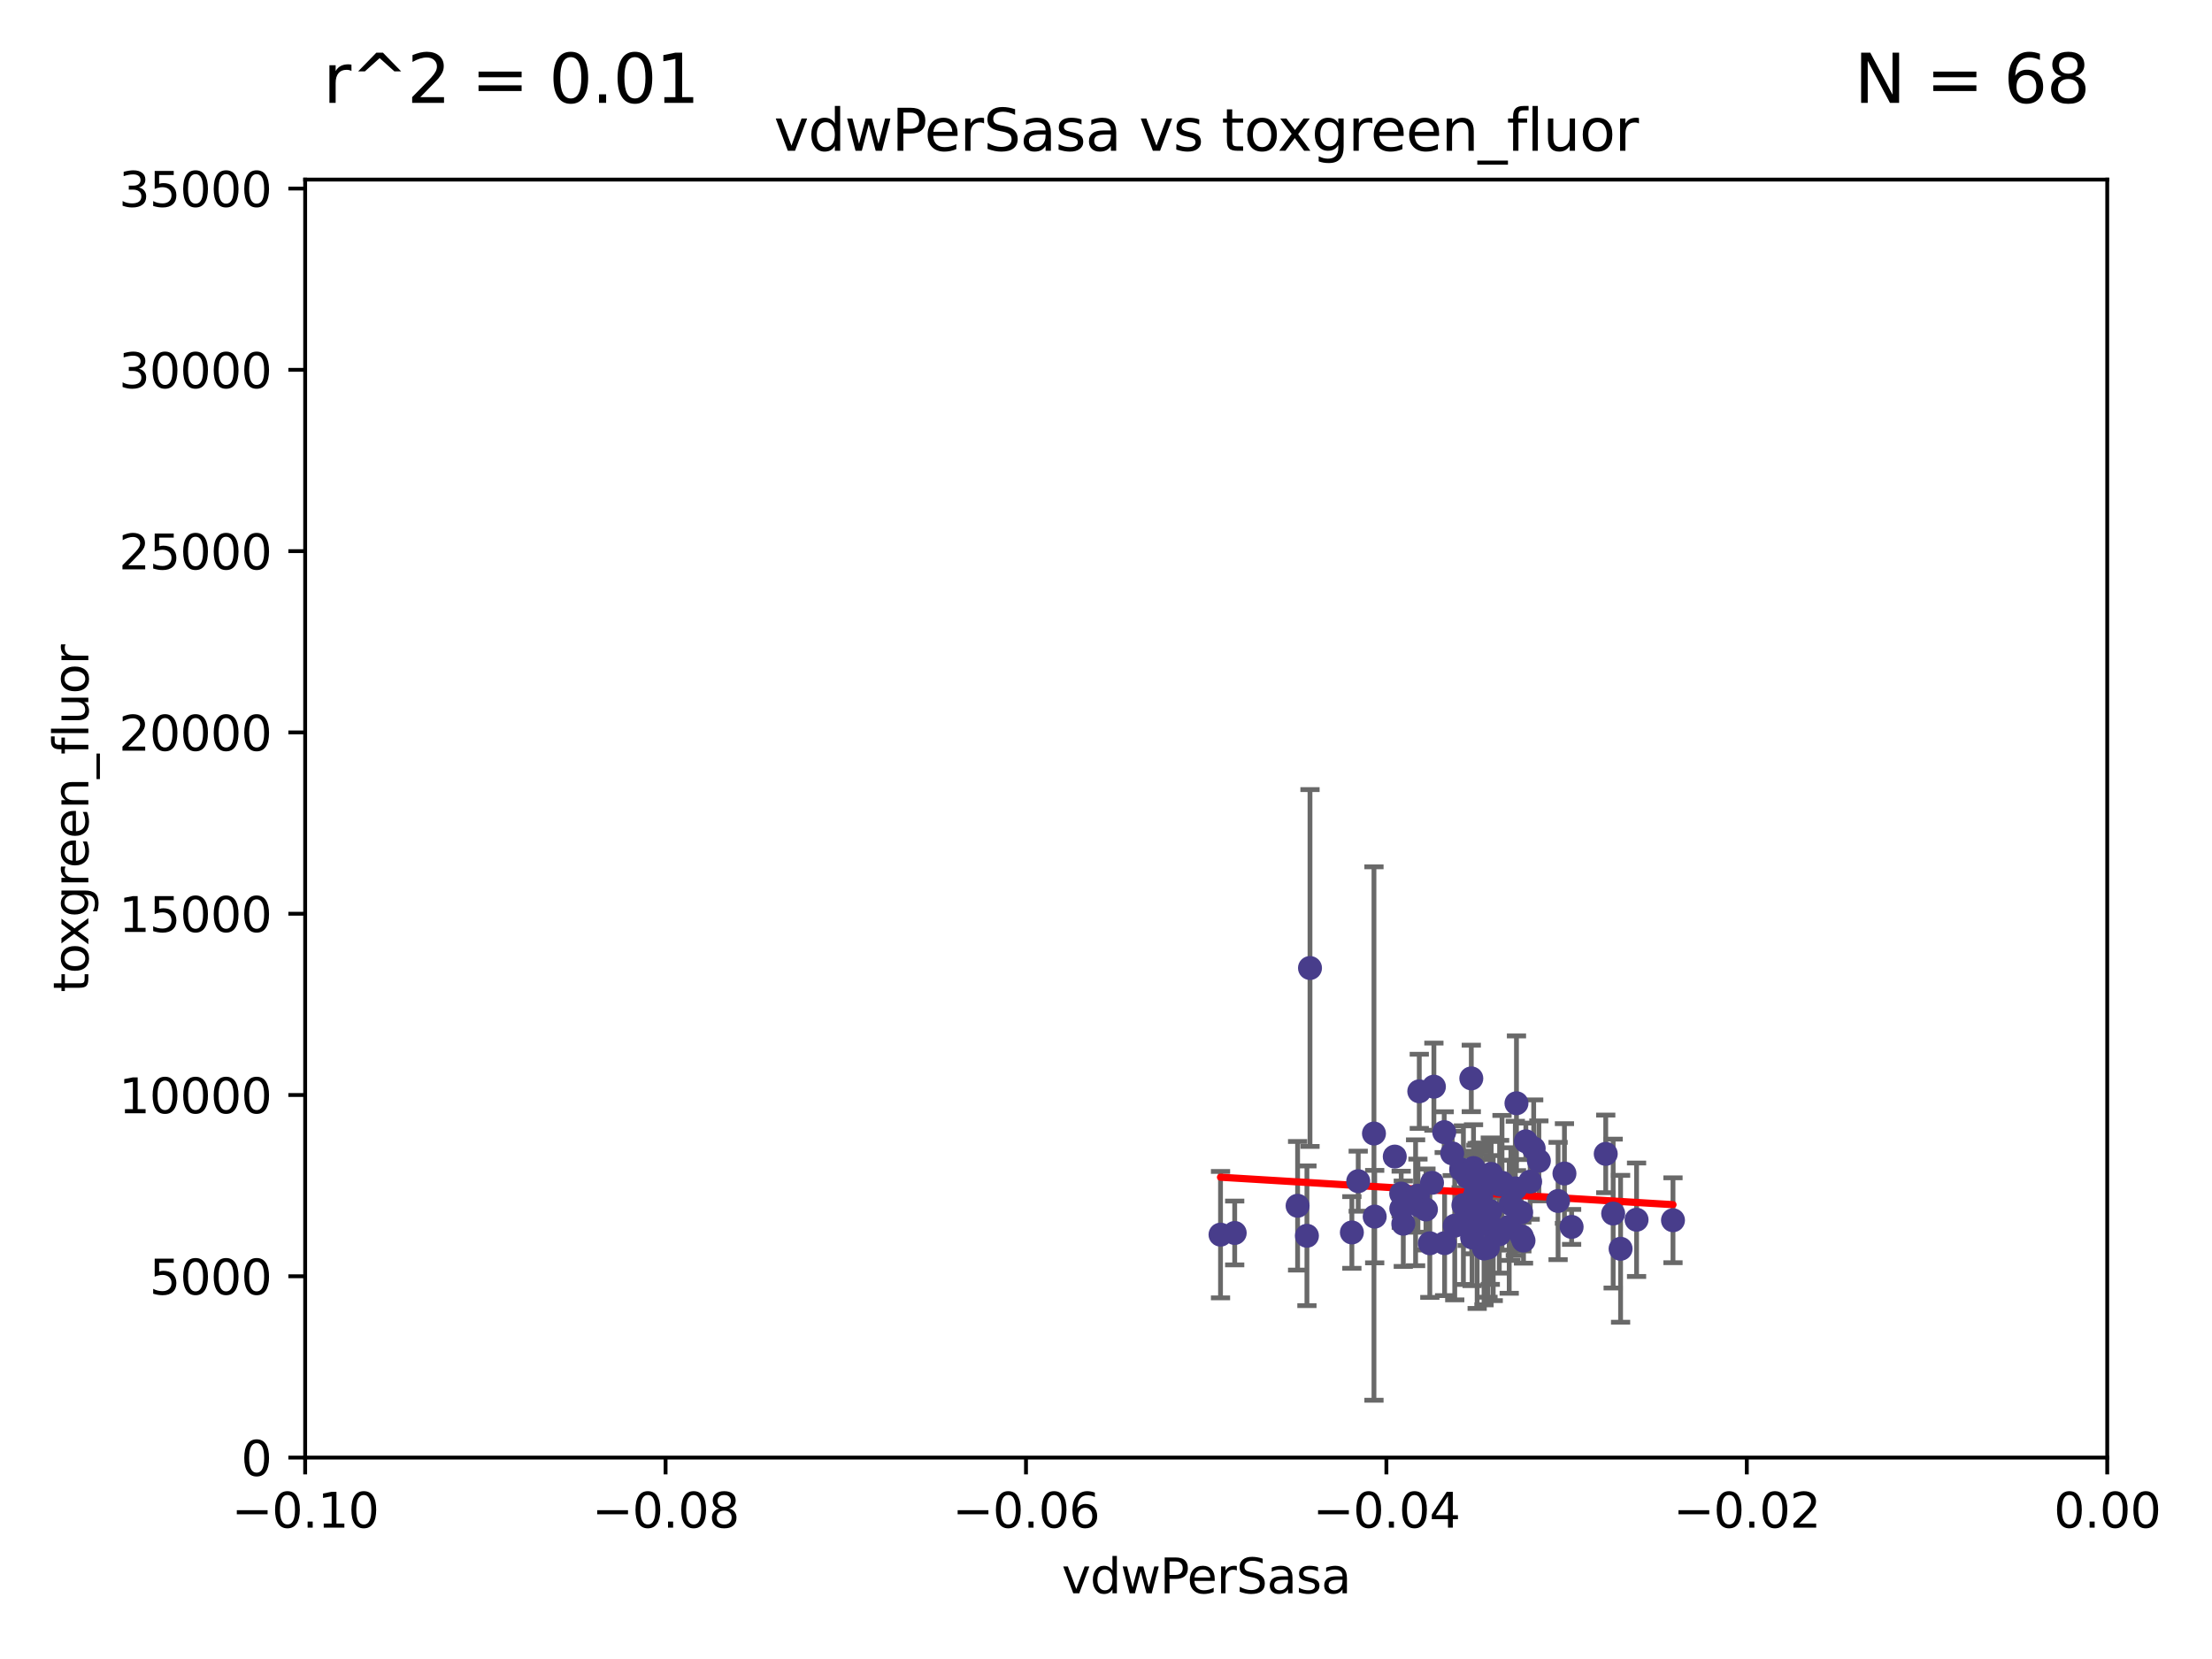 <?xml version="1.0" encoding="utf-8" standalone="no"?>
<!DOCTYPE svg PUBLIC "-//W3C//DTD SVG 1.1//EN"
  "http://www.w3.org/Graphics/SVG/1.1/DTD/svg11.dtd">
<svg xmlns:xlink="http://www.w3.org/1999/xlink" width="460.8pt" height="345.6pt" viewBox="0 0 460.8 345.6" xmlns="http://www.w3.org/2000/svg" version="1.1">
 <defs>
  <style type="text/css">*{stroke-linejoin: round; stroke-linecap: butt}</style>
 </defs>
 <g id="figure_1">
  <g id="patch_1">
   <path d="M 0 345.6 
L 460.8 345.6 
L 460.8 0 
L 0 0 
z
" style="fill: #ffffff"/>
  </g>
  <g id="axes_1">
   <g id="patch_2">
    <path d="M 63.571 303.64 
L 438.975 303.64 
L 438.975 37.411 
L 63.571 37.411 
z
" style="fill: #ffffff"/>
   </g>
   <g id="PathCollection_1">
    <defs>
     <path id="ma433bd91ee" d="M 0 1.118 
C 0.297 1.118 0.581 1 0.791 0.791 
C 1 0.581 1.118 0.297 1.118 0 
C 1.118 -0.297 1 -0.581 0.791 -0.791 
C 0.581 -1 0.297 -1.118 0 -1.118 
C -0.297 -1.118 -0.581 -1 -0.791 -0.791 
C -1 -0.581 -1.118 -0.297 -1.118 0 
C -1.118 0.297 -1 0.581 -0.791 0.791 
C -0.581 1 -0.297 1.118 0 1.118 
z
" style="stroke: #483d8b"/>
    </defs>
    <g clip-path="url(#pac0785651d)">
     <use xlink:href="#ma433bd91ee" x="270.314" y="251.185" style="fill: #483d8b; stroke: #483d8b"/>
     <use xlink:href="#ma433bd91ee" x="308.858" y="251.288" style="fill: #483d8b; stroke: #483d8b"/>
     <use xlink:href="#ma433bd91ee" x="311.067" y="255.837" style="fill: #483d8b; stroke: #483d8b"/>
     <use xlink:href="#ma433bd91ee" x="303.05" y="255.336" style="fill: #483d8b; stroke: #483d8b"/>
     <use xlink:href="#ma433bd91ee" x="254.256" y="257.197" style="fill: #483d8b; stroke: #483d8b"/>
     <use xlink:href="#ma433bd91ee" x="319.495" y="239.245" style="fill: #483d8b; stroke: #483d8b"/>
     <use xlink:href="#ma433bd91ee" x="286.374" y="253.443" style="fill: #483d8b; stroke: #483d8b"/>
     <use xlink:href="#ma433bd91ee" x="324.579" y="250.189" style="fill: #483d8b; stroke: #483d8b"/>
     <use xlink:href="#ma433bd91ee" x="308.324" y="250.231" style="fill: #483d8b; stroke: #483d8b"/>
     <use xlink:href="#ma433bd91ee" x="337.598" y="260.145" style="fill: #483d8b; stroke: #483d8b"/>
     <use xlink:href="#ma433bd91ee" x="297.858" y="258.997" style="fill: #483d8b; stroke: #483d8b"/>
     <use xlink:href="#ma433bd91ee" x="290.556" y="240.937" style="fill: #483d8b; stroke: #483d8b"/>
     <use xlink:href="#ma433bd91ee" x="314.739" y="250.827" style="fill: #483d8b; stroke: #483d8b"/>
     <use xlink:href="#ma433bd91ee" x="272.257" y="257.436" style="fill: #483d8b; stroke: #483d8b"/>
     <use xlink:href="#ma433bd91ee" x="298.707" y="226.376" style="fill: #483d8b; stroke: #483d8b"/>
     <use xlink:href="#ma433bd91ee" x="312.898" y="246.392" style="fill: #483d8b; stroke: #483d8b"/>
     <use xlink:href="#ma433bd91ee" x="286.223" y="236.135" style="fill: #483d8b; stroke: #483d8b"/>
     <use xlink:href="#ma433bd91ee" x="257.211" y="256.851" style="fill: #483d8b; stroke: #483d8b"/>
     <use xlink:href="#ma433bd91ee" x="305.639" y="252.109" style="fill: #483d8b; stroke: #483d8b"/>
     <use xlink:href="#ma433bd91ee" x="316.888" y="252.573" style="fill: #483d8b; stroke: #483d8b"/>
     <use xlink:href="#ma433bd91ee" x="312.333" y="257.119" style="fill: #483d8b; stroke: #483d8b"/>
     <use xlink:href="#ma433bd91ee" x="315.908" y="229.831" style="fill: #483d8b; stroke: #483d8b"/>
     <use xlink:href="#ma433bd91ee" x="282.941" y="246.063" style="fill: #483d8b; stroke: #483d8b"/>
     <use xlink:href="#ma433bd91ee" x="348.514" y="254.2" style="fill: #483d8b; stroke: #483d8b"/>
     <use xlink:href="#ma433bd91ee" x="309.975" y="259.893" style="fill: #483d8b; stroke: #483d8b"/>
     <use xlink:href="#ma433bd91ee" x="305.72" y="245.177" style="fill: #483d8b; stroke: #483d8b"/>
     <use xlink:href="#ma433bd91ee" x="294.894" y="250.558" style="fill: #483d8b; stroke: #483d8b"/>
     <use xlink:href="#ma433bd91ee" x="307.719" y="255.385" style="fill: #483d8b; stroke: #483d8b"/>
     <use xlink:href="#ma433bd91ee" x="327.397" y="255.587" style="fill: #483d8b; stroke: #483d8b"/>
     <use xlink:href="#ma433bd91ee" x="302.522" y="240.27" style="fill: #483d8b; stroke: #483d8b"/>
     <use xlink:href="#ma433bd91ee" x="281.621" y="256.743" style="fill: #483d8b; stroke: #483d8b"/>
     <use xlink:href="#ma433bd91ee" x="300.857" y="235.849" style="fill: #483d8b; stroke: #483d8b"/>
     <use xlink:href="#ma433bd91ee" x="315.671" y="247.558" style="fill: #483d8b; stroke: #483d8b"/>
     <use xlink:href="#ma433bd91ee" x="308.588" y="248.988" style="fill: #483d8b; stroke: #483d8b"/>
     <use xlink:href="#ma433bd91ee" x="307.455" y="246.967" style="fill: #483d8b; stroke: #483d8b"/>
     <use xlink:href="#ma433bd91ee" x="300.94" y="258.971" style="fill: #483d8b; stroke: #483d8b"/>
     <use xlink:href="#ma433bd91ee" x="306.961" y="243.324" style="fill: #483d8b; stroke: #483d8b"/>
     <use xlink:href="#ma433bd91ee" x="308.204" y="247.628" style="fill: #483d8b; stroke: #483d8b"/>
     <use xlink:href="#ma433bd91ee" x="295.662" y="227.341" style="fill: #483d8b; stroke: #483d8b"/>
     <use xlink:href="#ma433bd91ee" x="317.864" y="237.756" style="fill: #483d8b; stroke: #483d8b"/>
     <use xlink:href="#ma433bd91ee" x="310.454" y="252.305" style="fill: #483d8b; stroke: #483d8b"/>
     <use xlink:href="#ma433bd91ee" x="291.914" y="251.782" style="fill: #483d8b; stroke: #483d8b"/>
     <use xlink:href="#ma433bd91ee" x="334.505" y="240.373" style="fill: #483d8b; stroke: #483d8b"/>
     <use xlink:href="#ma433bd91ee" x="310.646" y="244.543" style="fill: #483d8b; stroke: #483d8b"/>
     <use xlink:href="#ma433bd91ee" x="298.313" y="246.4" style="fill: #483d8b; stroke: #483d8b"/>
     <use xlink:href="#ma433bd91ee" x="291.894" y="248.647" style="fill: #483d8b; stroke: #483d8b"/>
     <use xlink:href="#ma433bd91ee" x="336.052" y="252.806" style="fill: #483d8b; stroke: #483d8b"/>
     <use xlink:href="#ma433bd91ee" x="306.667" y="257.785" style="fill: #483d8b; stroke: #483d8b"/>
     <use xlink:href="#ma433bd91ee" x="307.283" y="248.983" style="fill: #483d8b; stroke: #483d8b"/>
     <use xlink:href="#ma433bd91ee" x="272.895" y="201.655" style="fill: #483d8b; stroke: #483d8b"/>
     <use xlink:href="#ma433bd91ee" x="325.903" y="244.464" style="fill: #483d8b; stroke: #483d8b"/>
     <use xlink:href="#ma433bd91ee" x="317.375" y="258.439" style="fill: #483d8b; stroke: #483d8b"/>
     <use xlink:href="#ma433bd91ee" x="304.385" y="243.623" style="fill: #483d8b; stroke: #483d8b"/>
     <use xlink:href="#ma433bd91ee" x="306.581" y="250.996" style="fill: #483d8b; stroke: #483d8b"/>
     <use xlink:href="#ma433bd91ee" x="318.761" y="246.159" style="fill: #483d8b; stroke: #483d8b"/>
     <use xlink:href="#ma433bd91ee" x="312.398" y="246.774" style="fill: #483d8b; stroke: #483d8b"/>
     <use xlink:href="#ma433bd91ee" x="295.539" y="251.085" style="fill: #483d8b; stroke: #483d8b"/>
     <use xlink:href="#ma433bd91ee" x="320.576" y="241.829" style="fill: #483d8b; stroke: #483d8b"/>
     <use xlink:href="#ma433bd91ee" x="304.854" y="251.053" style="fill: #483d8b; stroke: #483d8b"/>
     <use xlink:href="#ma433bd91ee" x="292.332" y="254.923" style="fill: #483d8b; stroke: #483d8b"/>
     <use xlink:href="#ma433bd91ee" x="340.925" y="254.093" style="fill: #483d8b; stroke: #483d8b"/>
     <use xlink:href="#ma433bd91ee" x="317.026" y="257.586" style="fill: #483d8b; stroke: #483d8b"/>
     <use xlink:href="#ma433bd91ee" x="309.151" y="260.083" style="fill: #483d8b; stroke: #483d8b"/>
     <use xlink:href="#ma433bd91ee" x="306.498" y="224.65" style="fill: #483d8b; stroke: #483d8b"/>
     <use xlink:href="#ma433bd91ee" x="306.433" y="251.834" style="fill: #483d8b; stroke: #483d8b"/>
     <use xlink:href="#ma433bd91ee" x="295.384" y="249.077" style="fill: #483d8b; stroke: #483d8b"/>
     <use xlink:href="#ma433bd91ee" x="314.396" y="255.551" style="fill: #483d8b; stroke: #483d8b"/>
     <use xlink:href="#ma433bd91ee" x="297.05" y="251.957" style="fill: #483d8b; stroke: #483d8b"/>
    </g>
   </g>
   <g id="matplotlib.axis_1">
    <g id="xtick_1">
     <g id="line2d_1">
      <defs>
       <path id="m290add991e" d="M 0 0 
L 0 3.5 
" style="stroke: #000000; stroke-width: 0.8"/>
      </defs>
      <g>
       <use xlink:href="#m290add991e" x="63.571" y="303.64" style="stroke: #000000; stroke-width: 0.8"/>
      </g>
     </g>
     <g id="text_1">
      <!-- −0.10 -->
      <g transform="translate(48.249 318.238)scale(0.1 -0.1)">
       <defs>
        <path id="DejaVuSans-2212" d="M 678 2272 
L 4684 2272 
L 4684 1741 
L 678 1741 
L 678 2272 
z
" transform="scale(0.016)"/>
        <path id="DejaVuSans-30" d="M 2034 4250 
Q 1547 4250 1301 3770 
Q 1056 3291 1056 2328 
Q 1056 1369 1301 889 
Q 1547 409 2034 409 
Q 2525 409 2770 889 
Q 3016 1369 3016 2328 
Q 3016 3291 2770 3770 
Q 2525 4250 2034 4250 
z
M 2034 4750 
Q 2819 4750 3233 4129 
Q 3647 3509 3647 2328 
Q 3647 1150 3233 529 
Q 2819 -91 2034 -91 
Q 1250 -91 836 529 
Q 422 1150 422 2328 
Q 422 3509 836 4129 
Q 1250 4750 2034 4750 
z
" transform="scale(0.016)"/>
        <path id="DejaVuSans-2e" d="M 684 794 
L 1344 794 
L 1344 0 
L 684 0 
L 684 794 
z
" transform="scale(0.016)"/>
        <path id="DejaVuSans-31" d="M 794 531 
L 1825 531 
L 1825 4091 
L 703 3866 
L 703 4441 
L 1819 4666 
L 2450 4666 
L 2450 531 
L 3481 531 
L 3481 0 
L 794 0 
L 794 531 
z
" transform="scale(0.016)"/>
       </defs>
       <use xlink:href="#DejaVuSans-2212"/>
       <use xlink:href="#DejaVuSans-30" x="83.789"/>
       <use xlink:href="#DejaVuSans-2e" x="147.412"/>
       <use xlink:href="#DejaVuSans-31" x="179.199"/>
       <use xlink:href="#DejaVuSans-30" x="242.822"/>
      </g>
     </g>
    </g>
    <g id="xtick_2">
     <g id="line2d_2">
      <g>
       <use xlink:href="#m290add991e" x="138.652" y="303.64" style="stroke: #000000; stroke-width: 0.8"/>
      </g>
     </g>
     <g id="text_2">
      <!-- −0.08 -->
      <g transform="translate(123.329 318.238)scale(0.1 -0.1)">
       <defs>
        <path id="DejaVuSans-38" d="M 2034 2216 
Q 1584 2216 1326 1975 
Q 1069 1734 1069 1313 
Q 1069 891 1326 650 
Q 1584 409 2034 409 
Q 2484 409 2743 651 
Q 3003 894 3003 1313 
Q 3003 1734 2745 1975 
Q 2488 2216 2034 2216 
z
M 1403 2484 
Q 997 2584 770 2862 
Q 544 3141 544 3541 
Q 544 4100 942 4425 
Q 1341 4750 2034 4750 
Q 2731 4750 3128 4425 
Q 3525 4100 3525 3541 
Q 3525 3141 3298 2862 
Q 3072 2584 2669 2484 
Q 3125 2378 3379 2068 
Q 3634 1759 3634 1313 
Q 3634 634 3220 271 
Q 2806 -91 2034 -91 
Q 1263 -91 848 271 
Q 434 634 434 1313 
Q 434 1759 690 2068 
Q 947 2378 1403 2484 
z
M 1172 3481 
Q 1172 3119 1398 2916 
Q 1625 2713 2034 2713 
Q 2441 2713 2670 2916 
Q 2900 3119 2900 3481 
Q 2900 3844 2670 4047 
Q 2441 4250 2034 4250 
Q 1625 4250 1398 4047 
Q 1172 3844 1172 3481 
z
" transform="scale(0.016)"/>
       </defs>
       <use xlink:href="#DejaVuSans-2212"/>
       <use xlink:href="#DejaVuSans-30" x="83.789"/>
       <use xlink:href="#DejaVuSans-2e" x="147.412"/>
       <use xlink:href="#DejaVuSans-30" x="179.199"/>
       <use xlink:href="#DejaVuSans-38" x="242.822"/>
      </g>
     </g>
    </g>
    <g id="xtick_3">
     <g id="line2d_3">
      <g>
       <use xlink:href="#m290add991e" x="213.733" y="303.64" style="stroke: #000000; stroke-width: 0.8"/>
      </g>
     </g>
     <g id="text_3">
      <!-- −0.06 -->
      <g transform="translate(198.41 318.238)scale(0.1 -0.1)">
       <defs>
        <path id="DejaVuSans-36" d="M 2113 2584 
Q 1688 2584 1439 2293 
Q 1191 2003 1191 1497 
Q 1191 994 1439 701 
Q 1688 409 2113 409 
Q 2538 409 2786 701 
Q 3034 994 3034 1497 
Q 3034 2003 2786 2293 
Q 2538 2584 2113 2584 
z
M 3366 4563 
L 3366 3988 
Q 3128 4100 2886 4159 
Q 2644 4219 2406 4219 
Q 1781 4219 1451 3797 
Q 1122 3375 1075 2522 
Q 1259 2794 1537 2939 
Q 1816 3084 2150 3084 
Q 2853 3084 3261 2657 
Q 3669 2231 3669 1497 
Q 3669 778 3244 343 
Q 2819 -91 2113 -91 
Q 1303 -91 875 529 
Q 447 1150 447 2328 
Q 447 3434 972 4092 
Q 1497 4750 2381 4750 
Q 2619 4750 2861 4703 
Q 3103 4656 3366 4563 
z
" transform="scale(0.016)"/>
       </defs>
       <use xlink:href="#DejaVuSans-2212"/>
       <use xlink:href="#DejaVuSans-30" x="83.789"/>
       <use xlink:href="#DejaVuSans-2e" x="147.412"/>
       <use xlink:href="#DejaVuSans-30" x="179.199"/>
       <use xlink:href="#DejaVuSans-36" x="242.822"/>
      </g>
     </g>
    </g>
    <g id="xtick_4">
     <g id="line2d_4">
      <g>
       <use xlink:href="#m290add991e" x="288.813" y="303.64" style="stroke: #000000; stroke-width: 0.8"/>
      </g>
     </g>
     <g id="text_4">
      <!-- −0.04 -->
      <g transform="translate(273.491 318.238)scale(0.1 -0.1)">
       <defs>
        <path id="DejaVuSans-34" d="M 2419 4116 
L 825 1625 
L 2419 1625 
L 2419 4116 
z
M 2253 4666 
L 3047 4666 
L 3047 1625 
L 3713 1625 
L 3713 1100 
L 3047 1100 
L 3047 0 
L 2419 0 
L 2419 1100 
L 313 1100 
L 313 1709 
L 2253 4666 
z
" transform="scale(0.016)"/>
       </defs>
       <use xlink:href="#DejaVuSans-2212"/>
       <use xlink:href="#DejaVuSans-30" x="83.789"/>
       <use xlink:href="#DejaVuSans-2e" x="147.412"/>
       <use xlink:href="#DejaVuSans-30" x="179.199"/>
       <use xlink:href="#DejaVuSans-34" x="242.822"/>
      </g>
     </g>
    </g>
    <g id="xtick_5">
     <g id="line2d_5">
      <g>
       <use xlink:href="#m290add991e" x="363.894" y="303.64" style="stroke: #000000; stroke-width: 0.8"/>
      </g>
     </g>
     <g id="text_5">
      <!-- −0.02 -->
      <g transform="translate(348.572 318.238)scale(0.1 -0.1)">
       <defs>
        <path id="DejaVuSans-32" d="M 1228 531 
L 3431 531 
L 3431 0 
L 469 0 
L 469 531 
Q 828 903 1448 1529 
Q 2069 2156 2228 2338 
Q 2531 2678 2651 2914 
Q 2772 3150 2772 3378 
Q 2772 3750 2511 3984 
Q 2250 4219 1831 4219 
Q 1534 4219 1204 4116 
Q 875 4013 500 3803 
L 500 4441 
Q 881 4594 1212 4672 
Q 1544 4750 1819 4750 
Q 2544 4750 2975 4387 
Q 3406 4025 3406 3419 
Q 3406 3131 3298 2873 
Q 3191 2616 2906 2266 
Q 2828 2175 2409 1742 
Q 1991 1309 1228 531 
z
" transform="scale(0.016)"/>
       </defs>
       <use xlink:href="#DejaVuSans-2212"/>
       <use xlink:href="#DejaVuSans-30" x="83.789"/>
       <use xlink:href="#DejaVuSans-2e" x="147.412"/>
       <use xlink:href="#DejaVuSans-30" x="179.199"/>
       <use xlink:href="#DejaVuSans-32" x="242.822"/>
      </g>
     </g>
    </g>
    <g id="xtick_6">
     <g id="line2d_6">
      <g>
       <use xlink:href="#m290add991e" x="438.975" y="303.64" style="stroke: #000000; stroke-width: 0.8"/>
      </g>
     </g>
     <g id="text_6">
      <!-- 0.00 -->
      <g transform="translate(427.842 318.238)scale(0.1 -0.1)">
       <use xlink:href="#DejaVuSans-30"/>
       <use xlink:href="#DejaVuSans-2e" x="63.623"/>
       <use xlink:href="#DejaVuSans-30" x="95.41"/>
       <use xlink:href="#DejaVuSans-30" x="159.033"/>
      </g>
     </g>
    </g>
    <g id="text_7">
     <!-- vdwPerSasa -->
     <g transform="translate(221.178 331.917)scale(0.1 -0.1)">
      <defs>
       <path id="DejaVuSans-76" d="M 191 3500 
L 800 3500 
L 1894 563 
L 2988 3500 
L 3597 3500 
L 2284 0 
L 1503 0 
L 191 3500 
z
" transform="scale(0.016)"/>
       <path id="DejaVuSans-64" d="M 2906 2969 
L 2906 4863 
L 3481 4863 
L 3481 0 
L 2906 0 
L 2906 525 
Q 2725 213 2448 61 
Q 2172 -91 1784 -91 
Q 1150 -91 751 415 
Q 353 922 353 1747 
Q 353 2572 751 3078 
Q 1150 3584 1784 3584 
Q 2172 3584 2448 3432 
Q 2725 3281 2906 2969 
z
M 947 1747 
Q 947 1113 1208 752 
Q 1469 391 1925 391 
Q 2381 391 2643 752 
Q 2906 1113 2906 1747 
Q 2906 2381 2643 2742 
Q 2381 3103 1925 3103 
Q 1469 3103 1208 2742 
Q 947 2381 947 1747 
z
" transform="scale(0.016)"/>
       <path id="DejaVuSans-77" d="M 269 3500 
L 844 3500 
L 1563 769 
L 2278 3500 
L 2956 3500 
L 3675 769 
L 4391 3500 
L 4966 3500 
L 4050 0 
L 3372 0 
L 2619 2869 
L 1863 0 
L 1184 0 
L 269 3500 
z
" transform="scale(0.016)"/>
       <path id="DejaVuSans-50" d="M 1259 4147 
L 1259 2394 
L 2053 2394 
Q 2494 2394 2734 2622 
Q 2975 2850 2975 3272 
Q 2975 3691 2734 3919 
Q 2494 4147 2053 4147 
L 1259 4147 
z
M 628 4666 
L 2053 4666 
Q 2838 4666 3239 4311 
Q 3641 3956 3641 3272 
Q 3641 2581 3239 2228 
Q 2838 1875 2053 1875 
L 1259 1875 
L 1259 0 
L 628 0 
L 628 4666 
z
" transform="scale(0.016)"/>
       <path id="DejaVuSans-65" d="M 3597 1894 
L 3597 1613 
L 953 1613 
Q 991 1019 1311 708 
Q 1631 397 2203 397 
Q 2534 397 2845 478 
Q 3156 559 3463 722 
L 3463 178 
Q 3153 47 2828 -22 
Q 2503 -91 2169 -91 
Q 1331 -91 842 396 
Q 353 884 353 1716 
Q 353 2575 817 3079 
Q 1281 3584 2069 3584 
Q 2775 3584 3186 3129 
Q 3597 2675 3597 1894 
z
M 3022 2063 
Q 3016 2534 2758 2815 
Q 2500 3097 2075 3097 
Q 1594 3097 1305 2825 
Q 1016 2553 972 2059 
L 3022 2063 
z
" transform="scale(0.016)"/>
       <path id="DejaVuSans-72" d="M 2631 2963 
Q 2534 3019 2420 3045 
Q 2306 3072 2169 3072 
Q 1681 3072 1420 2755 
Q 1159 2438 1159 1844 
L 1159 0 
L 581 0 
L 581 3500 
L 1159 3500 
L 1159 2956 
Q 1341 3275 1631 3429 
Q 1922 3584 2338 3584 
Q 2397 3584 2469 3576 
Q 2541 3569 2628 3553 
L 2631 2963 
z
" transform="scale(0.016)"/>
       <path id="DejaVuSans-53" d="M 3425 4513 
L 3425 3897 
Q 3066 4069 2747 4153 
Q 2428 4238 2131 4238 
Q 1616 4238 1336 4038 
Q 1056 3838 1056 3469 
Q 1056 3159 1242 3001 
Q 1428 2844 1947 2747 
L 2328 2669 
Q 3034 2534 3370 2195 
Q 3706 1856 3706 1288 
Q 3706 609 3251 259 
Q 2797 -91 1919 -91 
Q 1588 -91 1214 -16 
Q 841 59 441 206 
L 441 856 
Q 825 641 1194 531 
Q 1563 422 1919 422 
Q 2459 422 2753 634 
Q 3047 847 3047 1241 
Q 3047 1584 2836 1778 
Q 2625 1972 2144 2069 
L 1759 2144 
Q 1053 2284 737 2584 
Q 422 2884 422 3419 
Q 422 4038 858 4394 
Q 1294 4750 2059 4750 
Q 2388 4750 2728 4690 
Q 3069 4631 3425 4513 
z
" transform="scale(0.016)"/>
       <path id="DejaVuSans-61" d="M 2194 1759 
Q 1497 1759 1228 1600 
Q 959 1441 959 1056 
Q 959 750 1161 570 
Q 1363 391 1709 391 
Q 2188 391 2477 730 
Q 2766 1069 2766 1631 
L 2766 1759 
L 2194 1759 
z
M 3341 1997 
L 3341 0 
L 2766 0 
L 2766 531 
Q 2569 213 2275 61 
Q 1981 -91 1556 -91 
Q 1019 -91 701 211 
Q 384 513 384 1019 
Q 384 1609 779 1909 
Q 1175 2209 1959 2209 
L 2766 2209 
L 2766 2266 
Q 2766 2663 2505 2880 
Q 2244 3097 1772 3097 
Q 1472 3097 1187 3025 
Q 903 2953 641 2809 
L 641 3341 
Q 956 3463 1253 3523 
Q 1550 3584 1831 3584 
Q 2591 3584 2966 3190 
Q 3341 2797 3341 1997 
z
" transform="scale(0.016)"/>
       <path id="DejaVuSans-73" d="M 2834 3397 
L 2834 2853 
Q 2591 2978 2328 3040 
Q 2066 3103 1784 3103 
Q 1356 3103 1142 2972 
Q 928 2841 928 2578 
Q 928 2378 1081 2264 
Q 1234 2150 1697 2047 
L 1894 2003 
Q 2506 1872 2764 1633 
Q 3022 1394 3022 966 
Q 3022 478 2636 193 
Q 2250 -91 1575 -91 
Q 1294 -91 989 -36 
Q 684 19 347 128 
L 347 722 
Q 666 556 975 473 
Q 1284 391 1588 391 
Q 1994 391 2212 530 
Q 2431 669 2431 922 
Q 2431 1156 2273 1281 
Q 2116 1406 1581 1522 
L 1381 1569 
Q 847 1681 609 1914 
Q 372 2147 372 2553 
Q 372 3047 722 3315 
Q 1072 3584 1716 3584 
Q 2034 3584 2315 3537 
Q 2597 3491 2834 3397 
z
" transform="scale(0.016)"/>
      </defs>
      <use xlink:href="#DejaVuSans-76"/>
      <use xlink:href="#DejaVuSans-64" x="59.18"/>
      <use xlink:href="#DejaVuSans-77" x="122.656"/>
      <use xlink:href="#DejaVuSans-50" x="204.443"/>
      <use xlink:href="#DejaVuSans-65" x="261.121"/>
      <use xlink:href="#DejaVuSans-72" x="322.645"/>
      <use xlink:href="#DejaVuSans-53" x="363.758"/>
      <use xlink:href="#DejaVuSans-61" x="427.234"/>
      <use xlink:href="#DejaVuSans-73" x="488.514"/>
      <use xlink:href="#DejaVuSans-61" x="540.613"/>
     </g>
    </g>
   </g>
   <g id="matplotlib.axis_2">
    <g id="ytick_1">
     <g id="line2d_7">
      <defs>
       <path id="m98c7629881" d="M 0 0 
L -3.5 0 
" style="stroke: #000000; stroke-width: 0.8"/>
      </defs>
      <g>
       <use xlink:href="#m98c7629881" x="63.571" y="303.64" style="stroke: #000000; stroke-width: 0.8"/>
      </g>
     </g>
     <g id="text_8">
      <!-- 0 -->
      <g transform="translate(50.209 307.439)scale(0.1 -0.1)">
       <use xlink:href="#DejaVuSans-30"/>
      </g>
     </g>
    </g>
    <g id="ytick_2">
     <g id="line2d_8">
      <g>
       <use xlink:href="#m98c7629881" x="63.571" y="265.874" style="stroke: #000000; stroke-width: 0.8"/>
      </g>
     </g>
     <g id="text_9">
      <!-- 5000 -->
      <g transform="translate(31.121 269.673)scale(0.1 -0.1)">
       <defs>
        <path id="DejaVuSans-35" d="M 691 4666 
L 3169 4666 
L 3169 4134 
L 1269 4134 
L 1269 2991 
Q 1406 3038 1543 3061 
Q 1681 3084 1819 3084 
Q 2600 3084 3056 2656 
Q 3513 2228 3513 1497 
Q 3513 744 3044 326 
Q 2575 -91 1722 -91 
Q 1428 -91 1123 -41 
Q 819 9 494 109 
L 494 744 
Q 775 591 1075 516 
Q 1375 441 1709 441 
Q 2250 441 2565 725 
Q 2881 1009 2881 1497 
Q 2881 1984 2565 2268 
Q 2250 2553 1709 2553 
Q 1456 2553 1204 2497 
Q 953 2441 691 2322 
L 691 4666 
z
" transform="scale(0.016)"/>
       </defs>
       <use xlink:href="#DejaVuSans-35"/>
       <use xlink:href="#DejaVuSans-30" x="63.623"/>
       <use xlink:href="#DejaVuSans-30" x="127.246"/>
       <use xlink:href="#DejaVuSans-30" x="190.869"/>
      </g>
     </g>
    </g>
    <g id="ytick_3">
     <g id="line2d_9">
      <g>
       <use xlink:href="#m98c7629881" x="63.571" y="228.108" style="stroke: #000000; stroke-width: 0.8"/>
      </g>
     </g>
     <g id="text_10">
      <!-- 10000 -->
      <g transform="translate(24.759 231.907)scale(0.1 -0.1)">
       <use xlink:href="#DejaVuSans-31"/>
       <use xlink:href="#DejaVuSans-30" x="63.623"/>
       <use xlink:href="#DejaVuSans-30" x="127.246"/>
       <use xlink:href="#DejaVuSans-30" x="190.869"/>
       <use xlink:href="#DejaVuSans-30" x="254.492"/>
      </g>
     </g>
    </g>
    <g id="ytick_4">
     <g id="line2d_10">
      <g>
       <use xlink:href="#m98c7629881" x="63.571" y="190.342" style="stroke: #000000; stroke-width: 0.8"/>
      </g>
     </g>
     <g id="text_11">
      <!-- 15000 -->
      <g transform="translate(24.759 194.141)scale(0.1 -0.1)">
       <use xlink:href="#DejaVuSans-31"/>
       <use xlink:href="#DejaVuSans-35" x="63.623"/>
       <use xlink:href="#DejaVuSans-30" x="127.246"/>
       <use xlink:href="#DejaVuSans-30" x="190.869"/>
       <use xlink:href="#DejaVuSans-30" x="254.492"/>
      </g>
     </g>
    </g>
    <g id="ytick_5">
     <g id="line2d_11">
      <g>
       <use xlink:href="#m98c7629881" x="63.571" y="152.576" style="stroke: #000000; stroke-width: 0.8"/>
      </g>
     </g>
     <g id="text_12">
      <!-- 20000 -->
      <g transform="translate(24.759 156.375)scale(0.1 -0.1)">
       <use xlink:href="#DejaVuSans-32"/>
       <use xlink:href="#DejaVuSans-30" x="63.623"/>
       <use xlink:href="#DejaVuSans-30" x="127.246"/>
       <use xlink:href="#DejaVuSans-30" x="190.869"/>
       <use xlink:href="#DejaVuSans-30" x="254.492"/>
      </g>
     </g>
    </g>
    <g id="ytick_6">
     <g id="line2d_12">
      <g>
       <use xlink:href="#m98c7629881" x="63.571" y="114.81" style="stroke: #000000; stroke-width: 0.8"/>
      </g>
     </g>
     <g id="text_13">
      <!-- 25000 -->
      <g transform="translate(24.759 118.609)scale(0.1 -0.1)">
       <use xlink:href="#DejaVuSans-32"/>
       <use xlink:href="#DejaVuSans-35" x="63.623"/>
       <use xlink:href="#DejaVuSans-30" x="127.246"/>
       <use xlink:href="#DejaVuSans-30" x="190.869"/>
       <use xlink:href="#DejaVuSans-30" x="254.492"/>
      </g>
     </g>
    </g>
    <g id="ytick_7">
     <g id="line2d_13">
      <g>
       <use xlink:href="#m98c7629881" x="63.571" y="77.044" style="stroke: #000000; stroke-width: 0.8"/>
      </g>
     </g>
     <g id="text_14">
      <!-- 30000 -->
      <g transform="translate(24.759 80.844)scale(0.1 -0.1)">
       <defs>
        <path id="DejaVuSans-33" d="M 2597 2516 
Q 3050 2419 3304 2112 
Q 3559 1806 3559 1356 
Q 3559 666 3084 287 
Q 2609 -91 1734 -91 
Q 1441 -91 1130 -33 
Q 819 25 488 141 
L 488 750 
Q 750 597 1062 519 
Q 1375 441 1716 441 
Q 2309 441 2620 675 
Q 2931 909 2931 1356 
Q 2931 1769 2642 2001 
Q 2353 2234 1838 2234 
L 1294 2234 
L 1294 2753 
L 1863 2753 
Q 2328 2753 2575 2939 
Q 2822 3125 2822 3475 
Q 2822 3834 2567 4026 
Q 2313 4219 1838 4219 
Q 1578 4219 1281 4162 
Q 984 4106 628 3988 
L 628 4550 
Q 988 4650 1302 4700 
Q 1616 4750 1894 4750 
Q 2613 4750 3031 4423 
Q 3450 4097 3450 3541 
Q 3450 3153 3228 2886 
Q 3006 2619 2597 2516 
z
" transform="scale(0.016)"/>
       </defs>
       <use xlink:href="#DejaVuSans-33"/>
       <use xlink:href="#DejaVuSans-30" x="63.623"/>
       <use xlink:href="#DejaVuSans-30" x="127.246"/>
       <use xlink:href="#DejaVuSans-30" x="190.869"/>
       <use xlink:href="#DejaVuSans-30" x="254.492"/>
      </g>
     </g>
    </g>
    <g id="ytick_8">
     <g id="line2d_14">
      <g>
       <use xlink:href="#m98c7629881" x="63.571" y="39.278" style="stroke: #000000; stroke-width: 0.8"/>
      </g>
     </g>
     <g id="text_15">
      <!-- 35000 -->
      <g transform="translate(24.759 43.078)scale(0.1 -0.1)">
       <use xlink:href="#DejaVuSans-33"/>
       <use xlink:href="#DejaVuSans-35" x="63.623"/>
       <use xlink:href="#DejaVuSans-30" x="127.246"/>
       <use xlink:href="#DejaVuSans-30" x="190.869"/>
       <use xlink:href="#DejaVuSans-30" x="254.492"/>
      </g>
     </g>
    </g>
    <g id="text_16">
     <!-- toxgreen_fluor -->
     <g transform="translate(18.401 206.72)rotate(-90)scale(0.1 -0.1)">
      <defs>
       <path id="DejaVuSans-74" d="M 1172 4494 
L 1172 3500 
L 2356 3500 
L 2356 3053 
L 1172 3053 
L 1172 1153 
Q 1172 725 1289 603 
Q 1406 481 1766 481 
L 2356 481 
L 2356 0 
L 1766 0 
Q 1100 0 847 248 
Q 594 497 594 1153 
L 594 3053 
L 172 3053 
L 172 3500 
L 594 3500 
L 594 4494 
L 1172 4494 
z
" transform="scale(0.016)"/>
       <path id="DejaVuSans-6f" d="M 1959 3097 
Q 1497 3097 1228 2736 
Q 959 2375 959 1747 
Q 959 1119 1226 758 
Q 1494 397 1959 397 
Q 2419 397 2687 759 
Q 2956 1122 2956 1747 
Q 2956 2369 2687 2733 
Q 2419 3097 1959 3097 
z
M 1959 3584 
Q 2709 3584 3137 3096 
Q 3566 2609 3566 1747 
Q 3566 888 3137 398 
Q 2709 -91 1959 -91 
Q 1206 -91 779 398 
Q 353 888 353 1747 
Q 353 2609 779 3096 
Q 1206 3584 1959 3584 
z
" transform="scale(0.016)"/>
       <path id="DejaVuSans-78" d="M 3513 3500 
L 2247 1797 
L 3578 0 
L 2900 0 
L 1881 1375 
L 863 0 
L 184 0 
L 1544 1831 
L 300 3500 
L 978 3500 
L 1906 2253 
L 2834 3500 
L 3513 3500 
z
" transform="scale(0.016)"/>
       <path id="DejaVuSans-67" d="M 2906 1791 
Q 2906 2416 2648 2759 
Q 2391 3103 1925 3103 
Q 1463 3103 1205 2759 
Q 947 2416 947 1791 
Q 947 1169 1205 825 
Q 1463 481 1925 481 
Q 2391 481 2648 825 
Q 2906 1169 2906 1791 
z
M 3481 434 
Q 3481 -459 3084 -895 
Q 2688 -1331 1869 -1331 
Q 1566 -1331 1297 -1286 
Q 1028 -1241 775 -1147 
L 775 -588 
Q 1028 -725 1275 -790 
Q 1522 -856 1778 -856 
Q 2344 -856 2625 -561 
Q 2906 -266 2906 331 
L 2906 616 
Q 2728 306 2450 153 
Q 2172 0 1784 0 
Q 1141 0 747 490 
Q 353 981 353 1791 
Q 353 2603 747 3093 
Q 1141 3584 1784 3584 
Q 2172 3584 2450 3431 
Q 2728 3278 2906 2969 
L 2906 3500 
L 3481 3500 
L 3481 434 
z
" transform="scale(0.016)"/>
       <path id="DejaVuSans-6e" d="M 3513 2113 
L 3513 0 
L 2938 0 
L 2938 2094 
Q 2938 2591 2744 2837 
Q 2550 3084 2163 3084 
Q 1697 3084 1428 2787 
Q 1159 2491 1159 1978 
L 1159 0 
L 581 0 
L 581 3500 
L 1159 3500 
L 1159 2956 
Q 1366 3272 1645 3428 
Q 1925 3584 2291 3584 
Q 2894 3584 3203 3211 
Q 3513 2838 3513 2113 
z
" transform="scale(0.016)"/>
       <path id="DejaVuSans-5f" d="M 3263 -1063 
L 3263 -1509 
L -63 -1509 
L -63 -1063 
L 3263 -1063 
z
" transform="scale(0.016)"/>
       <path id="DejaVuSans-66" d="M 2375 4863 
L 2375 4384 
L 1825 4384 
Q 1516 4384 1395 4259 
Q 1275 4134 1275 3809 
L 1275 3500 
L 2222 3500 
L 2222 3053 
L 1275 3053 
L 1275 0 
L 697 0 
L 697 3053 
L 147 3053 
L 147 3500 
L 697 3500 
L 697 3744 
Q 697 4328 969 4595 
Q 1241 4863 1831 4863 
L 2375 4863 
z
" transform="scale(0.016)"/>
       <path id="DejaVuSans-6c" d="M 603 4863 
L 1178 4863 
L 1178 0 
L 603 0 
L 603 4863 
z
" transform="scale(0.016)"/>
       <path id="DejaVuSans-75" d="M 544 1381 
L 544 3500 
L 1119 3500 
L 1119 1403 
Q 1119 906 1312 657 
Q 1506 409 1894 409 
Q 2359 409 2629 706 
Q 2900 1003 2900 1516 
L 2900 3500 
L 3475 3500 
L 3475 0 
L 2900 0 
L 2900 538 
Q 2691 219 2414 64 
Q 2138 -91 1772 -91 
Q 1169 -91 856 284 
Q 544 659 544 1381 
z
M 1991 3584 
L 1991 3584 
z
" transform="scale(0.016)"/>
      </defs>
      <use xlink:href="#DejaVuSans-74"/>
      <use xlink:href="#DejaVuSans-6f" x="39.209"/>
      <use xlink:href="#DejaVuSans-78" x="97.266"/>
      <use xlink:href="#DejaVuSans-67" x="156.445"/>
      <use xlink:href="#DejaVuSans-72" x="219.922"/>
      <use xlink:href="#DejaVuSans-65" x="258.785"/>
      <use xlink:href="#DejaVuSans-65" x="320.309"/>
      <use xlink:href="#DejaVuSans-6e" x="381.832"/>
      <use xlink:href="#DejaVuSans-5f" x="445.211"/>
      <use xlink:href="#DejaVuSans-66" x="495.211"/>
      <use xlink:href="#DejaVuSans-6c" x="530.416"/>
      <use xlink:href="#DejaVuSans-75" x="558.199"/>
      <use xlink:href="#DejaVuSans-6f" x="621.578"/>
      <use xlink:href="#DejaVuSans-72" x="682.76"/>
     </g>
    </g>
   </g>
   <g id="LineCollection_1">
    <path d="M 270.314 264.583 
L 270.314 237.787 
" clip-path="url(#pac0785651d)" style="fill: none; stroke: #696969"/>
    <path d="M 308.858 261.022 
L 308.858 241.554 
" clip-path="url(#pac0785651d)" style="fill: none; stroke: #696969"/>
    <path d="M 311.067 270.944 
L 311.067 240.731 
" clip-path="url(#pac0785651d)" style="fill: none; stroke: #696969"/>
    <path d="M 303.05 270.781 
L 303.05 239.89 
" clip-path="url(#pac0785651d)" style="fill: none; stroke: #696969"/>
    <path d="M 254.256 270.364 
L 254.256 244.03 
" clip-path="url(#pac0785651d)" style="fill: none; stroke: #696969"/>
    <path d="M 319.495 249.364 
L 319.495 229.127 
" clip-path="url(#pac0785651d)" style="fill: none; stroke: #696969"/>
    <path d="M 286.374 263.074 
L 286.374 243.812 
" clip-path="url(#pac0785651d)" style="fill: none; stroke: #696969"/>
    <path d="M 324.579 262.401 
L 324.579 237.976 
" clip-path="url(#pac0785651d)" style="fill: none; stroke: #696969"/>
    <path d="M 308.324 260.616 
L 308.324 239.846 
" clip-path="url(#pac0785651d)" style="fill: none; stroke: #696969"/>
    <path d="M 337.598 275.441 
L 337.598 244.849 
" clip-path="url(#pac0785651d)" style="fill: none; stroke: #696969"/>
    <path d="M 297.858 270.265 
L 297.858 247.729 
" clip-path="url(#pac0785651d)" style="fill: none; stroke: #696969"/>
    <path d="M 290.556 241.963 
L 290.556 239.911 
" clip-path="url(#pac0785651d)" style="fill: none; stroke: #696969"/>
    <path d="M 314.739 262.563 
L 314.739 239.09 
" clip-path="url(#pac0785651d)" style="fill: none; stroke: #696969"/>
    <path d="M 272.257 271.986 
L 272.257 242.886 
" clip-path="url(#pac0785651d)" style="fill: none; stroke: #696969"/>
    <path d="M 298.707 235.457 
L 298.707 217.295 
" clip-path="url(#pac0785651d)" style="fill: none; stroke: #696969"/>
    <path d="M 312.898 260.419 
L 312.898 232.366 
" clip-path="url(#pac0785651d)" style="fill: none; stroke: #696969"/>
    <path d="M 286.223 291.693 
L 286.223 180.577 
" clip-path="url(#pac0785651d)" style="fill: none; stroke: #696969"/>
    <path d="M 257.211 263.498 
L 257.211 250.204 
" clip-path="url(#pac0785651d)" style="fill: none; stroke: #696969"/>
    <path d="M 305.639 259.464 
L 305.639 244.755 
" clip-path="url(#pac0785651d)" style="fill: none; stroke: #696969"/>
    <path d="M 316.888 257.444 
L 316.888 247.702 
" clip-path="url(#pac0785651d)" style="fill: none; stroke: #696969"/>
    <path d="M 312.333 265.213 
L 312.333 249.024 
" clip-path="url(#pac0785651d)" style="fill: none; stroke: #696969"/>
    <path d="M 315.908 243.859 
L 315.908 215.802 
" clip-path="url(#pac0785651d)" style="fill: none; stroke: #696969"/>
    <path d="M 282.941 252.316 
L 282.941 239.81 
" clip-path="url(#pac0785651d)" style="fill: none; stroke: #696969"/>
    <path d="M 348.514 263.043 
L 348.514 245.358 
" clip-path="url(#pac0785651d)" style="fill: none; stroke: #696969"/>
    <path d="M 309.975 270.234 
L 309.975 249.552 
" clip-path="url(#pac0785651d)" style="fill: none; stroke: #696969"/>
    <path d="M 305.72 247.465 
L 305.72 242.889 
" clip-path="url(#pac0785651d)" style="fill: none; stroke: #696969"/>
    <path d="M 294.894 263.672 
L 294.894 237.444 
" clip-path="url(#pac0785651d)" style="fill: none; stroke: #696969"/>
    <path d="M 307.719 272.571 
L 307.719 238.199 
" clip-path="url(#pac0785651d)" style="fill: none; stroke: #696969"/>
    <path d="M 327.397 259.228 
L 327.397 251.947 
" clip-path="url(#pac0785651d)" style="fill: none; stroke: #696969"/>
    <path d="M 302.522 244.887 
L 302.522 235.653 
" clip-path="url(#pac0785651d)" style="fill: none; stroke: #696969"/>
    <path d="M 281.621 264.207 
L 281.621 249.28 
" clip-path="url(#pac0785651d)" style="fill: none; stroke: #696969"/>
    <path d="M 300.857 240.094 
L 300.857 231.604 
" clip-path="url(#pac0785651d)" style="fill: none; stroke: #696969"/>
    <path d="M 315.671 261.536 
L 315.671 233.581 
" clip-path="url(#pac0785651d)" style="fill: none; stroke: #696969"/>
    <path d="M 308.588 258.984 
L 308.588 238.992 
" clip-path="url(#pac0785651d)" style="fill: none; stroke: #696969"/>
    <path d="M 307.455 255.348 
L 307.455 238.586 
" clip-path="url(#pac0785651d)" style="fill: none; stroke: #696969"/>
    <path d="M 300.94 269.896 
L 300.94 248.046 
" clip-path="url(#pac0785651d)" style="fill: none; stroke: #696969"/>
    <path d="M 306.961 252.343 
L 306.961 234.305 
" clip-path="url(#pac0785651d)" style="fill: none; stroke: #696969"/>
    <path d="M 308.204 257.12 
L 308.204 238.137 
" clip-path="url(#pac0785651d)" style="fill: none; stroke: #696969"/>
    <path d="M 295.662 235.062 
L 295.662 219.619 
" clip-path="url(#pac0785651d)" style="fill: none; stroke: #696969"/>
    <path d="M 317.864 241.554 
L 317.864 233.958 
" clip-path="url(#pac0785651d)" style="fill: none; stroke: #696969"/>
    <path d="M 310.454 267.561 
L 310.454 237.05 
" clip-path="url(#pac0785651d)" style="fill: none; stroke: #696969"/>
    <path d="M 291.914 255.687 
L 291.914 247.876 
" clip-path="url(#pac0785651d)" style="fill: none; stroke: #696969"/>
    <path d="M 334.505 248.455 
L 334.505 232.291 
" clip-path="url(#pac0785651d)" style="fill: none; stroke: #696969"/>
    <path d="M 310.646 251.294 
L 310.646 237.793 
" clip-path="url(#pac0785651d)" style="fill: none; stroke: #696969"/>
    <path d="M 298.313 247.654 
L 298.313 245.147 
" clip-path="url(#pac0785651d)" style="fill: none; stroke: #696969"/>
    <path d="M 291.894 253.308 
L 291.894 243.986 
" clip-path="url(#pac0785651d)" style="fill: none; stroke: #696969"/>
    <path d="M 336.052 268.315 
L 336.052 237.296 
" clip-path="url(#pac0785651d)" style="fill: none; stroke: #696969"/>
    <path d="M 306.667 267.825 
L 306.667 247.745 
" clip-path="url(#pac0785651d)" style="fill: none; stroke: #696969"/>
    <path d="M 307.283 257.522 
L 307.283 240.444 
" clip-path="url(#pac0785651d)" style="fill: none; stroke: #696969"/>
    <path d="M 272.895 238.822 
L 272.895 164.488 
" clip-path="url(#pac0785651d)" style="fill: none; stroke: #696969"/>
    <path d="M 325.903 254.847 
L 325.903 234.081 
" clip-path="url(#pac0785651d)" style="fill: none; stroke: #696969"/>
    <path d="M 317.375 263.142 
L 317.375 253.736 
" clip-path="url(#pac0785651d)" style="fill: none; stroke: #696969"/>
    <path d="M 304.385 247.431 
L 304.385 239.815 
" clip-path="url(#pac0785651d)" style="fill: none; stroke: #696969"/>
    <path d="M 306.581 261.193 
L 306.581 240.798 
" clip-path="url(#pac0785651d)" style="fill: none; stroke: #696969"/>
    <path d="M 318.761 254.002 
L 318.761 238.316 
" clip-path="url(#pac0785651d)" style="fill: none; stroke: #696969"/>
    <path d="M 312.398 255.988 
L 312.398 237.561 
" clip-path="url(#pac0785651d)" style="fill: none; stroke: #696969"/>
    <path d="M 295.539 251.792 
L 295.539 250.378 
" clip-path="url(#pac0785651d)" style="fill: none; stroke: #696969"/>
    <path d="M 320.576 250.159 
L 320.576 233.5 
" clip-path="url(#pac0785651d)" style="fill: none; stroke: #696969"/>
    <path d="M 304.854 267.577 
L 304.854 234.529 
" clip-path="url(#pac0785651d)" style="fill: none; stroke: #696969"/>
    <path d="M 292.332 263.825 
L 292.332 246.021 
" clip-path="url(#pac0785651d)" style="fill: none; stroke: #696969"/>
    <path d="M 340.925 265.913 
L 340.925 242.273 
" clip-path="url(#pac0785651d)" style="fill: none; stroke: #696969"/>
    <path d="M 317.026 260.591 
L 317.026 254.581 
" clip-path="url(#pac0785651d)" style="fill: none; stroke: #696969"/>
    <path d="M 309.151 271.823 
L 309.151 248.342 
" clip-path="url(#pac0785651d)" style="fill: none; stroke: #696969"/>
    <path d="M 306.498 231.578 
L 306.498 217.723 
" clip-path="url(#pac0785651d)" style="fill: none; stroke: #696969"/>
    <path d="M 306.433 255.036 
L 306.433 248.632 
" clip-path="url(#pac0785651d)" style="fill: none; stroke: #696969"/>
    <path d="M 295.384 256.69 
L 295.384 241.464 
" clip-path="url(#pac0785651d)" style="fill: none; stroke: #696969"/>
    <path d="M 314.396 269.405 
L 314.396 241.696 
" clip-path="url(#pac0785651d)" style="fill: none; stroke: #696969"/>
    <path d="M 297.05 260.393 
L 297.05 243.522 
" clip-path="url(#pac0785651d)" style="fill: none; stroke: #696969"/>
   </g>
   <g id="line2d_15">
    <defs>
     <path id="m5da5c0afec" d="M 2 0 
L -2 -0 
" style="stroke: #696969"/>
    </defs>
    <g clip-path="url(#pac0785651d)">
     <use xlink:href="#m5da5c0afec" x="270.314" y="264.583" style="fill: #696969; stroke: #696969"/>
     <use xlink:href="#m5da5c0afec" x="308.858" y="261.022" style="fill: #696969; stroke: #696969"/>
     <use xlink:href="#m5da5c0afec" x="311.067" y="270.944" style="fill: #696969; stroke: #696969"/>
     <use xlink:href="#m5da5c0afec" x="303.05" y="270.781" style="fill: #696969; stroke: #696969"/>
     <use xlink:href="#m5da5c0afec" x="254.256" y="270.364" style="fill: #696969; stroke: #696969"/>
     <use xlink:href="#m5da5c0afec" x="319.495" y="249.364" style="fill: #696969; stroke: #696969"/>
     <use xlink:href="#m5da5c0afec" x="286.374" y="263.074" style="fill: #696969; stroke: #696969"/>
     <use xlink:href="#m5da5c0afec" x="324.579" y="262.401" style="fill: #696969; stroke: #696969"/>
     <use xlink:href="#m5da5c0afec" x="308.324" y="260.616" style="fill: #696969; stroke: #696969"/>
     <use xlink:href="#m5da5c0afec" x="337.598" y="275.441" style="fill: #696969; stroke: #696969"/>
     <use xlink:href="#m5da5c0afec" x="297.858" y="270.265" style="fill: #696969; stroke: #696969"/>
     <use xlink:href="#m5da5c0afec" x="290.556" y="241.963" style="fill: #696969; stroke: #696969"/>
     <use xlink:href="#m5da5c0afec" x="314.739" y="262.563" style="fill: #696969; stroke: #696969"/>
     <use xlink:href="#m5da5c0afec" x="272.257" y="271.986" style="fill: #696969; stroke: #696969"/>
     <use xlink:href="#m5da5c0afec" x="298.707" y="235.457" style="fill: #696969; stroke: #696969"/>
     <use xlink:href="#m5da5c0afec" x="312.898" y="260.419" style="fill: #696969; stroke: #696969"/>
     <use xlink:href="#m5da5c0afec" x="286.223" y="291.693" style="fill: #696969; stroke: #696969"/>
     <use xlink:href="#m5da5c0afec" x="257.211" y="263.498" style="fill: #696969; stroke: #696969"/>
     <use xlink:href="#m5da5c0afec" x="305.639" y="259.464" style="fill: #696969; stroke: #696969"/>
     <use xlink:href="#m5da5c0afec" x="316.888" y="257.444" style="fill: #696969; stroke: #696969"/>
     <use xlink:href="#m5da5c0afec" x="312.333" y="265.213" style="fill: #696969; stroke: #696969"/>
     <use xlink:href="#m5da5c0afec" x="315.908" y="243.859" style="fill: #696969; stroke: #696969"/>
     <use xlink:href="#m5da5c0afec" x="282.941" y="252.316" style="fill: #696969; stroke: #696969"/>
     <use xlink:href="#m5da5c0afec" x="348.514" y="263.043" style="fill: #696969; stroke: #696969"/>
     <use xlink:href="#m5da5c0afec" x="309.975" y="270.234" style="fill: #696969; stroke: #696969"/>
     <use xlink:href="#m5da5c0afec" x="305.72" y="247.465" style="fill: #696969; stroke: #696969"/>
     <use xlink:href="#m5da5c0afec" x="294.894" y="263.672" style="fill: #696969; stroke: #696969"/>
     <use xlink:href="#m5da5c0afec" x="307.719" y="272.571" style="fill: #696969; stroke: #696969"/>
     <use xlink:href="#m5da5c0afec" x="327.397" y="259.228" style="fill: #696969; stroke: #696969"/>
     <use xlink:href="#m5da5c0afec" x="302.522" y="244.887" style="fill: #696969; stroke: #696969"/>
     <use xlink:href="#m5da5c0afec" x="281.621" y="264.207" style="fill: #696969; stroke: #696969"/>
     <use xlink:href="#m5da5c0afec" x="300.857" y="240.094" style="fill: #696969; stroke: #696969"/>
     <use xlink:href="#m5da5c0afec" x="315.671" y="261.536" style="fill: #696969; stroke: #696969"/>
     <use xlink:href="#m5da5c0afec" x="308.588" y="258.984" style="fill: #696969; stroke: #696969"/>
     <use xlink:href="#m5da5c0afec" x="307.455" y="255.348" style="fill: #696969; stroke: #696969"/>
     <use xlink:href="#m5da5c0afec" x="300.94" y="269.896" style="fill: #696969; stroke: #696969"/>
     <use xlink:href="#m5da5c0afec" x="306.961" y="252.343" style="fill: #696969; stroke: #696969"/>
     <use xlink:href="#m5da5c0afec" x="308.204" y="257.12" style="fill: #696969; stroke: #696969"/>
     <use xlink:href="#m5da5c0afec" x="295.662" y="235.062" style="fill: #696969; stroke: #696969"/>
     <use xlink:href="#m5da5c0afec" x="317.864" y="241.554" style="fill: #696969; stroke: #696969"/>
     <use xlink:href="#m5da5c0afec" x="310.454" y="267.561" style="fill: #696969; stroke: #696969"/>
     <use xlink:href="#m5da5c0afec" x="291.914" y="255.687" style="fill: #696969; stroke: #696969"/>
     <use xlink:href="#m5da5c0afec" x="334.505" y="248.455" style="fill: #696969; stroke: #696969"/>
     <use xlink:href="#m5da5c0afec" x="310.646" y="251.294" style="fill: #696969; stroke: #696969"/>
     <use xlink:href="#m5da5c0afec" x="298.313" y="247.654" style="fill: #696969; stroke: #696969"/>
     <use xlink:href="#m5da5c0afec" x="291.894" y="253.308" style="fill: #696969; stroke: #696969"/>
     <use xlink:href="#m5da5c0afec" x="336.052" y="268.315" style="fill: #696969; stroke: #696969"/>
     <use xlink:href="#m5da5c0afec" x="306.667" y="267.825" style="fill: #696969; stroke: #696969"/>
     <use xlink:href="#m5da5c0afec" x="307.283" y="257.522" style="fill: #696969; stroke: #696969"/>
     <use xlink:href="#m5da5c0afec" x="272.895" y="238.822" style="fill: #696969; stroke: #696969"/>
     <use xlink:href="#m5da5c0afec" x="325.903" y="254.847" style="fill: #696969; stroke: #696969"/>
     <use xlink:href="#m5da5c0afec" x="317.375" y="263.142" style="fill: #696969; stroke: #696969"/>
     <use xlink:href="#m5da5c0afec" x="304.385" y="247.431" style="fill: #696969; stroke: #696969"/>
     <use xlink:href="#m5da5c0afec" x="306.581" y="261.193" style="fill: #696969; stroke: #696969"/>
     <use xlink:href="#m5da5c0afec" x="318.761" y="254.002" style="fill: #696969; stroke: #696969"/>
     <use xlink:href="#m5da5c0afec" x="312.398" y="255.988" style="fill: #696969; stroke: #696969"/>
     <use xlink:href="#m5da5c0afec" x="295.539" y="251.792" style="fill: #696969; stroke: #696969"/>
     <use xlink:href="#m5da5c0afec" x="320.576" y="250.159" style="fill: #696969; stroke: #696969"/>
     <use xlink:href="#m5da5c0afec" x="304.854" y="267.577" style="fill: #696969; stroke: #696969"/>
     <use xlink:href="#m5da5c0afec" x="292.332" y="263.825" style="fill: #696969; stroke: #696969"/>
     <use xlink:href="#m5da5c0afec" x="340.925" y="265.913" style="fill: #696969; stroke: #696969"/>
     <use xlink:href="#m5da5c0afec" x="317.026" y="260.591" style="fill: #696969; stroke: #696969"/>
     <use xlink:href="#m5da5c0afec" x="309.151" y="271.823" style="fill: #696969; stroke: #696969"/>
     <use xlink:href="#m5da5c0afec" x="306.498" y="231.578" style="fill: #696969; stroke: #696969"/>
     <use xlink:href="#m5da5c0afec" x="306.433" y="255.036" style="fill: #696969; stroke: #696969"/>
     <use xlink:href="#m5da5c0afec" x="295.384" y="256.69" style="fill: #696969; stroke: #696969"/>
     <use xlink:href="#m5da5c0afec" x="314.396" y="269.405" style="fill: #696969; stroke: #696969"/>
     <use xlink:href="#m5da5c0afec" x="297.05" y="260.393" style="fill: #696969; stroke: #696969"/>
    </g>
   </g>
   <g id="line2d_16">
    <g clip-path="url(#pac0785651d)">
     <use xlink:href="#m5da5c0afec" x="270.314" y="237.787" style="fill: #696969; stroke: #696969"/>
     <use xlink:href="#m5da5c0afec" x="308.858" y="241.554" style="fill: #696969; stroke: #696969"/>
     <use xlink:href="#m5da5c0afec" x="311.067" y="240.731" style="fill: #696969; stroke: #696969"/>
     <use xlink:href="#m5da5c0afec" x="303.05" y="239.89" style="fill: #696969; stroke: #696969"/>
     <use xlink:href="#m5da5c0afec" x="254.256" y="244.03" style="fill: #696969; stroke: #696969"/>
     <use xlink:href="#m5da5c0afec" x="319.495" y="229.127" style="fill: #696969; stroke: #696969"/>
     <use xlink:href="#m5da5c0afec" x="286.374" y="243.812" style="fill: #696969; stroke: #696969"/>
     <use xlink:href="#m5da5c0afec" x="324.579" y="237.976" style="fill: #696969; stroke: #696969"/>
     <use xlink:href="#m5da5c0afec" x="308.324" y="239.846" style="fill: #696969; stroke: #696969"/>
     <use xlink:href="#m5da5c0afec" x="337.598" y="244.849" style="fill: #696969; stroke: #696969"/>
     <use xlink:href="#m5da5c0afec" x="297.858" y="247.729" style="fill: #696969; stroke: #696969"/>
     <use xlink:href="#m5da5c0afec" x="290.556" y="239.911" style="fill: #696969; stroke: #696969"/>
     <use xlink:href="#m5da5c0afec" x="314.739" y="239.09" style="fill: #696969; stroke: #696969"/>
     <use xlink:href="#m5da5c0afec" x="272.257" y="242.886" style="fill: #696969; stroke: #696969"/>
     <use xlink:href="#m5da5c0afec" x="298.707" y="217.295" style="fill: #696969; stroke: #696969"/>
     <use xlink:href="#m5da5c0afec" x="312.898" y="232.366" style="fill: #696969; stroke: #696969"/>
     <use xlink:href="#m5da5c0afec" x="286.223" y="180.577" style="fill: #696969; stroke: #696969"/>
     <use xlink:href="#m5da5c0afec" x="257.211" y="250.204" style="fill: #696969; stroke: #696969"/>
     <use xlink:href="#m5da5c0afec" x="305.639" y="244.755" style="fill: #696969; stroke: #696969"/>
     <use xlink:href="#m5da5c0afec" x="316.888" y="247.702" style="fill: #696969; stroke: #696969"/>
     <use xlink:href="#m5da5c0afec" x="312.333" y="249.024" style="fill: #696969; stroke: #696969"/>
     <use xlink:href="#m5da5c0afec" x="315.908" y="215.802" style="fill: #696969; stroke: #696969"/>
     <use xlink:href="#m5da5c0afec" x="282.941" y="239.81" style="fill: #696969; stroke: #696969"/>
     <use xlink:href="#m5da5c0afec" x="348.514" y="245.358" style="fill: #696969; stroke: #696969"/>
     <use xlink:href="#m5da5c0afec" x="309.975" y="249.552" style="fill: #696969; stroke: #696969"/>
     <use xlink:href="#m5da5c0afec" x="305.72" y="242.889" style="fill: #696969; stroke: #696969"/>
     <use xlink:href="#m5da5c0afec" x="294.894" y="237.444" style="fill: #696969; stroke: #696969"/>
     <use xlink:href="#m5da5c0afec" x="307.719" y="238.199" style="fill: #696969; stroke: #696969"/>
     <use xlink:href="#m5da5c0afec" x="327.397" y="251.947" style="fill: #696969; stroke: #696969"/>
     <use xlink:href="#m5da5c0afec" x="302.522" y="235.653" style="fill: #696969; stroke: #696969"/>
     <use xlink:href="#m5da5c0afec" x="281.621" y="249.28" style="fill: #696969; stroke: #696969"/>
     <use xlink:href="#m5da5c0afec" x="300.857" y="231.604" style="fill: #696969; stroke: #696969"/>
     <use xlink:href="#m5da5c0afec" x="315.671" y="233.581" style="fill: #696969; stroke: #696969"/>
     <use xlink:href="#m5da5c0afec" x="308.588" y="238.992" style="fill: #696969; stroke: #696969"/>
     <use xlink:href="#m5da5c0afec" x="307.455" y="238.586" style="fill: #696969; stroke: #696969"/>
     <use xlink:href="#m5da5c0afec" x="300.94" y="248.046" style="fill: #696969; stroke: #696969"/>
     <use xlink:href="#m5da5c0afec" x="306.961" y="234.305" style="fill: #696969; stroke: #696969"/>
     <use xlink:href="#m5da5c0afec" x="308.204" y="238.137" style="fill: #696969; stroke: #696969"/>
     <use xlink:href="#m5da5c0afec" x="295.662" y="219.619" style="fill: #696969; stroke: #696969"/>
     <use xlink:href="#m5da5c0afec" x="317.864" y="233.958" style="fill: #696969; stroke: #696969"/>
     <use xlink:href="#m5da5c0afec" x="310.454" y="237.05" style="fill: #696969; stroke: #696969"/>
     <use xlink:href="#m5da5c0afec" x="291.914" y="247.876" style="fill: #696969; stroke: #696969"/>
     <use xlink:href="#m5da5c0afec" x="334.505" y="232.291" style="fill: #696969; stroke: #696969"/>
     <use xlink:href="#m5da5c0afec" x="310.646" y="237.793" style="fill: #696969; stroke: #696969"/>
     <use xlink:href="#m5da5c0afec" x="298.313" y="245.147" style="fill: #696969; stroke: #696969"/>
     <use xlink:href="#m5da5c0afec" x="291.894" y="243.986" style="fill: #696969; stroke: #696969"/>
     <use xlink:href="#m5da5c0afec" x="336.052" y="237.296" style="fill: #696969; stroke: #696969"/>
     <use xlink:href="#m5da5c0afec" x="306.667" y="247.745" style="fill: #696969; stroke: #696969"/>
     <use xlink:href="#m5da5c0afec" x="307.283" y="240.444" style="fill: #696969; stroke: #696969"/>
     <use xlink:href="#m5da5c0afec" x="272.895" y="164.488" style="fill: #696969; stroke: #696969"/>
     <use xlink:href="#m5da5c0afec" x="325.903" y="234.081" style="fill: #696969; stroke: #696969"/>
     <use xlink:href="#m5da5c0afec" x="317.375" y="253.736" style="fill: #696969; stroke: #696969"/>
     <use xlink:href="#m5da5c0afec" x="304.385" y="239.815" style="fill: #696969; stroke: #696969"/>
     <use xlink:href="#m5da5c0afec" x="306.581" y="240.798" style="fill: #696969; stroke: #696969"/>
     <use xlink:href="#m5da5c0afec" x="318.761" y="238.316" style="fill: #696969; stroke: #696969"/>
     <use xlink:href="#m5da5c0afec" x="312.398" y="237.561" style="fill: #696969; stroke: #696969"/>
     <use xlink:href="#m5da5c0afec" x="295.539" y="250.378" style="fill: #696969; stroke: #696969"/>
     <use xlink:href="#m5da5c0afec" x="320.576" y="233.5" style="fill: #696969; stroke: #696969"/>
     <use xlink:href="#m5da5c0afec" x="304.854" y="234.529" style="fill: #696969; stroke: #696969"/>
     <use xlink:href="#m5da5c0afec" x="292.332" y="246.021" style="fill: #696969; stroke: #696969"/>
     <use xlink:href="#m5da5c0afec" x="340.925" y="242.273" style="fill: #696969; stroke: #696969"/>
     <use xlink:href="#m5da5c0afec" x="317.026" y="254.581" style="fill: #696969; stroke: #696969"/>
     <use xlink:href="#m5da5c0afec" x="309.151" y="248.342" style="fill: #696969; stroke: #696969"/>
     <use xlink:href="#m5da5c0afec" x="306.498" y="217.723" style="fill: #696969; stroke: #696969"/>
     <use xlink:href="#m5da5c0afec" x="306.433" y="248.632" style="fill: #696969; stroke: #696969"/>
     <use xlink:href="#m5da5c0afec" x="295.384" y="241.464" style="fill: #696969; stroke: #696969"/>
     <use xlink:href="#m5da5c0afec" x="314.396" y="241.696" style="fill: #696969; stroke: #696969"/>
     <use xlink:href="#m5da5c0afec" x="297.05" y="243.522" style="fill: #696969; stroke: #696969"/>
    </g>
   </g>
   <g id="line2d_17">
    <path d="M 270.314 246.209 
L 308.858 248.547 
L 311.067 248.681 
L 303.05 248.195 
L 254.256 245.236 
L 319.495 249.192 
L 286.374 247.183 
L 324.579 249.5 
L 308.324 248.515 
L 337.598 250.29 
L 297.858 247.88 
L 290.556 247.437 
L 314.739 248.904 
L 272.257 246.327 
L 298.707 247.931 
L 312.898 248.792 
L 286.223 247.174 
L 257.211 245.415 
L 305.639 248.352 
L 316.888 249.034 
L 312.333 248.758 
L 315.908 248.974 
L 282.941 246.975 
L 348.514 250.952 
L 309.975 248.615 
L 305.72 248.357 
L 294.894 247.7 
L 307.719 248.478 
L 327.397 249.671 
L 302.522 248.163 
L 281.621 246.895 
L 300.857 248.062 
L 315.671 248.96 
L 308.588 248.531 
L 307.455 248.462 
L 300.94 248.067 
L 306.961 248.432 
L 308.204 248.507 
L 295.662 247.747 
L 317.864 249.093 
L 310.454 248.644 
L 291.914 247.519 
L 334.505 250.102 
L 310.646 248.655 
L 298.313 247.907 
L 291.894 247.518 
L 336.052 250.196 
L 306.667 248.414 
L 307.283 248.451 
L 272.895 246.366 
L 325.903 249.581 
L 317.375 249.063 
L 304.385 248.276 
L 306.581 248.409 
L 318.761 249.147 
L 312.398 248.762 
L 295.539 247.739 
L 320.576 249.258 
L 304.854 248.304 
L 292.332 247.545 
L 340.925 250.492 
L 317.026 249.042 
L 309.151 248.565 
L 306.498 248.404 
L 306.433 248.4 
L 295.384 247.73 
L 314.396 248.883 
L 297.05 247.831 
" clip-path="url(#pac0785651d)" style="fill: none; stroke: #ff0000; stroke-width: 1.5; stroke-linecap: square"/>
   </g>
   <g id="line2d_18">
    <defs>
     <path id="m7a7b24b7bd" d="M 0 2 
C 0.53 2 1.039 1.789 1.414 1.414 
C 1.789 1.039 2 0.53 2 0 
C 2 -0.53 1.789 -1.039 1.414 -1.414 
C 1.039 -1.789 0.53 -2 0 -2 
C -0.53 -2 -1.039 -1.789 -1.414 -1.414 
C -1.789 -1.039 -2 -0.53 -2 0 
C -2 0.53 -1.789 1.039 -1.414 1.414 
C -1.039 1.789 -0.53 2 0 2 
z
" style="stroke: #483d8b"/>
    </defs>
    <g clip-path="url(#pac0785651d)">
     <use xlink:href="#m7a7b24b7bd" x="270.314" y="251.185" style="fill: #483d8b; stroke: #483d8b"/>
     <use xlink:href="#m7a7b24b7bd" x="308.858" y="251.288" style="fill: #483d8b; stroke: #483d8b"/>
     <use xlink:href="#m7a7b24b7bd" x="311.067" y="255.837" style="fill: #483d8b; stroke: #483d8b"/>
     <use xlink:href="#m7a7b24b7bd" x="303.05" y="255.336" style="fill: #483d8b; stroke: #483d8b"/>
     <use xlink:href="#m7a7b24b7bd" x="254.256" y="257.197" style="fill: #483d8b; stroke: #483d8b"/>
     <use xlink:href="#m7a7b24b7bd" x="319.495" y="239.245" style="fill: #483d8b; stroke: #483d8b"/>
     <use xlink:href="#m7a7b24b7bd" x="286.374" y="253.443" style="fill: #483d8b; stroke: #483d8b"/>
     <use xlink:href="#m7a7b24b7bd" x="324.579" y="250.189" style="fill: #483d8b; stroke: #483d8b"/>
     <use xlink:href="#m7a7b24b7bd" x="308.324" y="250.231" style="fill: #483d8b; stroke: #483d8b"/>
     <use xlink:href="#m7a7b24b7bd" x="337.598" y="260.145" style="fill: #483d8b; stroke: #483d8b"/>
     <use xlink:href="#m7a7b24b7bd" x="297.858" y="258.997" style="fill: #483d8b; stroke: #483d8b"/>
     <use xlink:href="#m7a7b24b7bd" x="290.556" y="240.937" style="fill: #483d8b; stroke: #483d8b"/>
     <use xlink:href="#m7a7b24b7bd" x="314.739" y="250.827" style="fill: #483d8b; stroke: #483d8b"/>
     <use xlink:href="#m7a7b24b7bd" x="272.257" y="257.436" style="fill: #483d8b; stroke: #483d8b"/>
     <use xlink:href="#m7a7b24b7bd" x="298.707" y="226.376" style="fill: #483d8b; stroke: #483d8b"/>
     <use xlink:href="#m7a7b24b7bd" x="312.898" y="246.392" style="fill: #483d8b; stroke: #483d8b"/>
     <use xlink:href="#m7a7b24b7bd" x="286.223" y="236.135" style="fill: #483d8b; stroke: #483d8b"/>
     <use xlink:href="#m7a7b24b7bd" x="257.211" y="256.851" style="fill: #483d8b; stroke: #483d8b"/>
     <use xlink:href="#m7a7b24b7bd" x="305.639" y="252.109" style="fill: #483d8b; stroke: #483d8b"/>
     <use xlink:href="#m7a7b24b7bd" x="316.888" y="252.573" style="fill: #483d8b; stroke: #483d8b"/>
     <use xlink:href="#m7a7b24b7bd" x="312.333" y="257.119" style="fill: #483d8b; stroke: #483d8b"/>
     <use xlink:href="#m7a7b24b7bd" x="315.908" y="229.831" style="fill: #483d8b; stroke: #483d8b"/>
     <use xlink:href="#m7a7b24b7bd" x="282.941" y="246.063" style="fill: #483d8b; stroke: #483d8b"/>
     <use xlink:href="#m7a7b24b7bd" x="348.514" y="254.2" style="fill: #483d8b; stroke: #483d8b"/>
     <use xlink:href="#m7a7b24b7bd" x="309.975" y="259.893" style="fill: #483d8b; stroke: #483d8b"/>
     <use xlink:href="#m7a7b24b7bd" x="305.72" y="245.177" style="fill: #483d8b; stroke: #483d8b"/>
     <use xlink:href="#m7a7b24b7bd" x="294.894" y="250.558" style="fill: #483d8b; stroke: #483d8b"/>
     <use xlink:href="#m7a7b24b7bd" x="307.719" y="255.385" style="fill: #483d8b; stroke: #483d8b"/>
     <use xlink:href="#m7a7b24b7bd" x="327.397" y="255.587" style="fill: #483d8b; stroke: #483d8b"/>
     <use xlink:href="#m7a7b24b7bd" x="302.522" y="240.27" style="fill: #483d8b; stroke: #483d8b"/>
     <use xlink:href="#m7a7b24b7bd" x="281.621" y="256.743" style="fill: #483d8b; stroke: #483d8b"/>
     <use xlink:href="#m7a7b24b7bd" x="300.857" y="235.849" style="fill: #483d8b; stroke: #483d8b"/>
     <use xlink:href="#m7a7b24b7bd" x="315.671" y="247.558" style="fill: #483d8b; stroke: #483d8b"/>
     <use xlink:href="#m7a7b24b7bd" x="308.588" y="248.988" style="fill: #483d8b; stroke: #483d8b"/>
     <use xlink:href="#m7a7b24b7bd" x="307.455" y="246.967" style="fill: #483d8b; stroke: #483d8b"/>
     <use xlink:href="#m7a7b24b7bd" x="300.94" y="258.971" style="fill: #483d8b; stroke: #483d8b"/>
     <use xlink:href="#m7a7b24b7bd" x="306.961" y="243.324" style="fill: #483d8b; stroke: #483d8b"/>
     <use xlink:href="#m7a7b24b7bd" x="308.204" y="247.628" style="fill: #483d8b; stroke: #483d8b"/>
     <use xlink:href="#m7a7b24b7bd" x="295.662" y="227.341" style="fill: #483d8b; stroke: #483d8b"/>
     <use xlink:href="#m7a7b24b7bd" x="317.864" y="237.756" style="fill: #483d8b; stroke: #483d8b"/>
     <use xlink:href="#m7a7b24b7bd" x="310.454" y="252.305" style="fill: #483d8b; stroke: #483d8b"/>
     <use xlink:href="#m7a7b24b7bd" x="291.914" y="251.782" style="fill: #483d8b; stroke: #483d8b"/>
     <use xlink:href="#m7a7b24b7bd" x="334.505" y="240.373" style="fill: #483d8b; stroke: #483d8b"/>
     <use xlink:href="#m7a7b24b7bd" x="310.646" y="244.543" style="fill: #483d8b; stroke: #483d8b"/>
     <use xlink:href="#m7a7b24b7bd" x="298.313" y="246.4" style="fill: #483d8b; stroke: #483d8b"/>
     <use xlink:href="#m7a7b24b7bd" x="291.894" y="248.647" style="fill: #483d8b; stroke: #483d8b"/>
     <use xlink:href="#m7a7b24b7bd" x="336.052" y="252.806" style="fill: #483d8b; stroke: #483d8b"/>
     <use xlink:href="#m7a7b24b7bd" x="306.667" y="257.785" style="fill: #483d8b; stroke: #483d8b"/>
     <use xlink:href="#m7a7b24b7bd" x="307.283" y="248.983" style="fill: #483d8b; stroke: #483d8b"/>
     <use xlink:href="#m7a7b24b7bd" x="272.895" y="201.655" style="fill: #483d8b; stroke: #483d8b"/>
     <use xlink:href="#m7a7b24b7bd" x="325.903" y="244.464" style="fill: #483d8b; stroke: #483d8b"/>
     <use xlink:href="#m7a7b24b7bd" x="317.375" y="258.439" style="fill: #483d8b; stroke: #483d8b"/>
     <use xlink:href="#m7a7b24b7bd" x="304.385" y="243.623" style="fill: #483d8b; stroke: #483d8b"/>
     <use xlink:href="#m7a7b24b7bd" x="306.581" y="250.996" style="fill: #483d8b; stroke: #483d8b"/>
     <use xlink:href="#m7a7b24b7bd" x="318.761" y="246.159" style="fill: #483d8b; stroke: #483d8b"/>
     <use xlink:href="#m7a7b24b7bd" x="312.398" y="246.774" style="fill: #483d8b; stroke: #483d8b"/>
     <use xlink:href="#m7a7b24b7bd" x="295.539" y="251.085" style="fill: #483d8b; stroke: #483d8b"/>
     <use xlink:href="#m7a7b24b7bd" x="320.576" y="241.829" style="fill: #483d8b; stroke: #483d8b"/>
     <use xlink:href="#m7a7b24b7bd" x="304.854" y="251.053" style="fill: #483d8b; stroke: #483d8b"/>
     <use xlink:href="#m7a7b24b7bd" x="292.332" y="254.923" style="fill: #483d8b; stroke: #483d8b"/>
     <use xlink:href="#m7a7b24b7bd" x="340.925" y="254.093" style="fill: #483d8b; stroke: #483d8b"/>
     <use xlink:href="#m7a7b24b7bd" x="317.026" y="257.586" style="fill: #483d8b; stroke: #483d8b"/>
     <use xlink:href="#m7a7b24b7bd" x="309.151" y="260.083" style="fill: #483d8b; stroke: #483d8b"/>
     <use xlink:href="#m7a7b24b7bd" x="306.498" y="224.65" style="fill: #483d8b; stroke: #483d8b"/>
     <use xlink:href="#m7a7b24b7bd" x="306.433" y="251.834" style="fill: #483d8b; stroke: #483d8b"/>
     <use xlink:href="#m7a7b24b7bd" x="295.384" y="249.077" style="fill: #483d8b; stroke: #483d8b"/>
     <use xlink:href="#m7a7b24b7bd" x="314.396" y="255.551" style="fill: #483d8b; stroke: #483d8b"/>
     <use xlink:href="#m7a7b24b7bd" x="297.05" y="251.957" style="fill: #483d8b; stroke: #483d8b"/>
    </g>
   </g>
   <g id="patch_3">
    <path d="M 63.571 303.64 
L 63.571 37.411 
" style="fill: none; stroke: #000000; stroke-width: 0.8; stroke-linejoin: miter; stroke-linecap: square"/>
   </g>
   <g id="patch_4">
    <path d="M 438.975 303.64 
L 438.975 37.411 
" style="fill: none; stroke: #000000; stroke-width: 0.8; stroke-linejoin: miter; stroke-linecap: square"/>
   </g>
   <g id="patch_5">
    <path d="M 63.571 303.64 
L 438.975 303.64 
" style="fill: none; stroke: #000000; stroke-width: 0.8; stroke-linejoin: miter; stroke-linecap: square"/>
   </g>
   <g id="patch_6">
    <path d="M 63.571 37.411 
L 438.975 37.411 
" style="fill: none; stroke: #000000; stroke-width: 0.8; stroke-linejoin: miter; stroke-linecap: square"/>
   </g>
   <g id="text_17">
    <!-- N = 68 -->
    <g transform="translate(386.302 21.426)scale(0.14 -0.14)">
     <defs>
      <path id="DejaVuSans-4e" d="M 628 4666 
L 1478 4666 
L 3547 763 
L 3547 4666 
L 4159 4666 
L 4159 0 
L 3309 0 
L 1241 3903 
L 1241 0 
L 628 0 
L 628 4666 
z
" transform="scale(0.016)"/>
      <path id="DejaVuSans-20" transform="scale(0.016)"/>
      <path id="DejaVuSans-3d" d="M 678 2906 
L 4684 2906 
L 4684 2381 
L 678 2381 
L 678 2906 
z
M 678 1631 
L 4684 1631 
L 4684 1100 
L 678 1100 
L 678 1631 
z
" transform="scale(0.016)"/>
     </defs>
     <use xlink:href="#DejaVuSans-4e"/>
     <use xlink:href="#DejaVuSans-20" x="74.805"/>
     <use xlink:href="#DejaVuSans-3d" x="106.592"/>
     <use xlink:href="#DejaVuSans-20" x="190.381"/>
     <use xlink:href="#DejaVuSans-36" x="222.168"/>
     <use xlink:href="#DejaVuSans-38" x="285.791"/>
    </g>
   </g>
   <g id="text_18">
    <!-- r^2 = 0.01 -->
    <g transform="translate(67.325 21.426)scale(0.14 -0.14)">
     <defs>
      <path id="DejaVuSans-5e" d="M 2988 4666 
L 4684 2925 
L 4056 2925 
L 2681 4159 
L 1306 2925 
L 678 2925 
L 2375 4666 
L 2988 4666 
z
" transform="scale(0.016)"/>
     </defs>
     <use xlink:href="#DejaVuSans-72"/>
     <use xlink:href="#DejaVuSans-5e" x="41.113"/>
     <use xlink:href="#DejaVuSans-32" x="124.902"/>
     <use xlink:href="#DejaVuSans-20" x="188.525"/>
     <use xlink:href="#DejaVuSans-3d" x="220.312"/>
     <use xlink:href="#DejaVuSans-20" x="304.102"/>
     <use xlink:href="#DejaVuSans-30" x="335.889"/>
     <use xlink:href="#DejaVuSans-2e" x="399.512"/>
     <use xlink:href="#DejaVuSans-30" x="431.299"/>
     <use xlink:href="#DejaVuSans-31" x="494.922"/>
    </g>
   </g>
   <g id="text_19">
    <!-- vdwPerSasa vs toxgreen_fluor -->
    <g transform="translate(161.235 31.411)scale(0.12 -0.12)">
     <use xlink:href="#DejaVuSans-76"/>
     <use xlink:href="#DejaVuSans-64" x="59.18"/>
     <use xlink:href="#DejaVuSans-77" x="122.656"/>
     <use xlink:href="#DejaVuSans-50" x="204.443"/>
     <use xlink:href="#DejaVuSans-65" x="261.121"/>
     <use xlink:href="#DejaVuSans-72" x="322.645"/>
     <use xlink:href="#DejaVuSans-53" x="363.758"/>
     <use xlink:href="#DejaVuSans-61" x="427.234"/>
     <use xlink:href="#DejaVuSans-73" x="488.514"/>
     <use xlink:href="#DejaVuSans-61" x="540.613"/>
     <use xlink:href="#DejaVuSans-20" x="601.893"/>
     <use xlink:href="#DejaVuSans-76" x="633.68"/>
     <use xlink:href="#DejaVuSans-73" x="692.859"/>
     <use xlink:href="#DejaVuSans-20" x="744.959"/>
     <use xlink:href="#DejaVuSans-74" x="776.746"/>
     <use xlink:href="#DejaVuSans-6f" x="815.955"/>
     <use xlink:href="#DejaVuSans-78" x="874.012"/>
     <use xlink:href="#DejaVuSans-67" x="933.191"/>
     <use xlink:href="#DejaVuSans-72" x="996.668"/>
     <use xlink:href="#DejaVuSans-65" x="1035.531"/>
     <use xlink:href="#DejaVuSans-65" x="1097.055"/>
     <use xlink:href="#DejaVuSans-6e" x="1158.578"/>
     <use xlink:href="#DejaVuSans-5f" x="1221.957"/>
     <use xlink:href="#DejaVuSans-66" x="1271.957"/>
     <use xlink:href="#DejaVuSans-6c" x="1307.162"/>
     <use xlink:href="#DejaVuSans-75" x="1334.945"/>
     <use xlink:href="#DejaVuSans-6f" x="1398.324"/>
     <use xlink:href="#DejaVuSans-72" x="1459.506"/>
    </g>
   </g>
  </g>
 </g>
 <defs>
  <clipPath id="pac0785651d">
   <rect x="63.571" y="37.411" width="375.404" height="266.229"/>
  </clipPath>
 </defs>
</svg>
